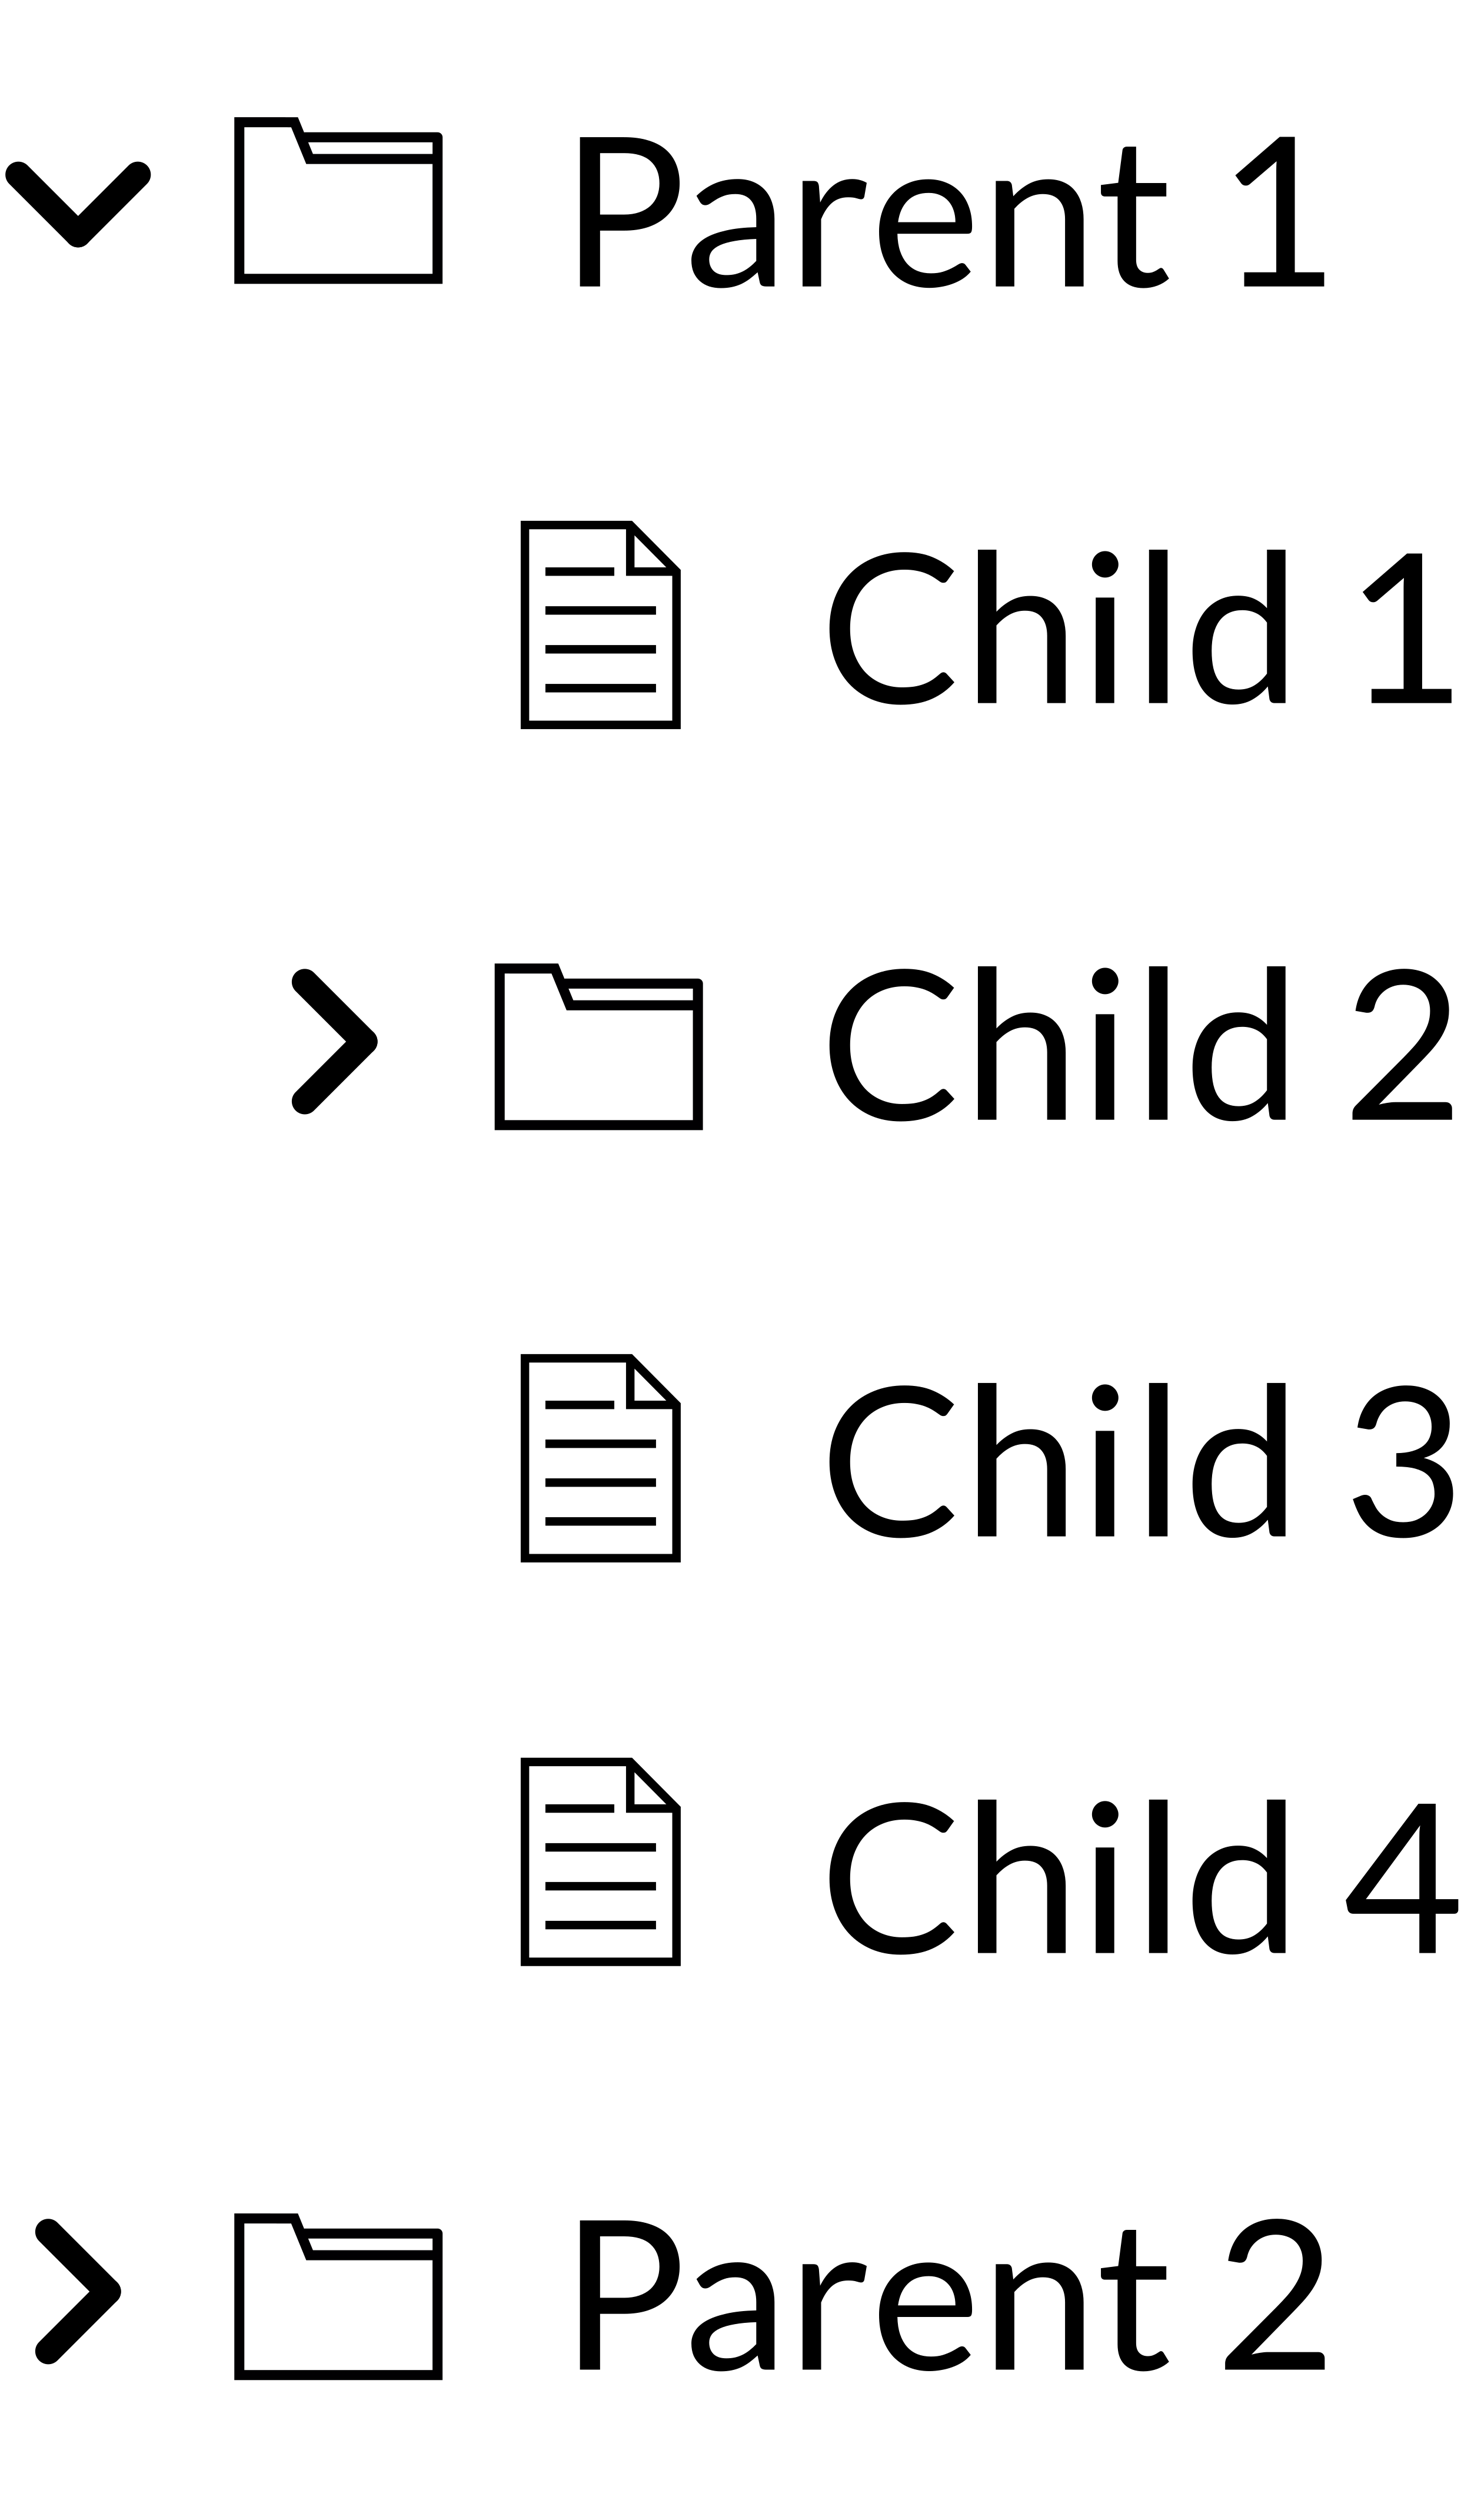 <svg width="113" height="192" viewBox="0 0 113 192" fill="none" xmlns="http://www.w3.org/2000/svg">
<path fill-rule="evenodd" clip-rule="evenodd" d="M0.707 12.707C1.098 12.317 1.731 12.317 2.121 12.707L6.707 17.293C7.098 17.683 7.098 18.317 6.707 18.707C6.317 19.098 5.683 19.098 5.293 18.707L0.707 14.121C0.317 13.731 0.317 13.098 0.707 12.707Z" fill="black"/>
<path fill-rule="evenodd" clip-rule="evenodd" d="M11.293 12.707C10.902 12.317 10.269 12.317 9.879 12.707L5.293 17.293C4.902 17.683 4.902 18.317 5.293 18.707C5.683 19.098 6.317 19.098 6.707 18.707L11.293 14.121C11.683 13.731 11.683 13.098 11.293 12.707Z" fill="black"/>
<path fill-rule="evenodd" clip-rule="evenodd" d="M3 181.293C2.609 180.902 2.609 180.269 3 179.879L7.586 175.293C7.976 174.902 8.609 174.902 9 175.293C9.391 175.683 9.391 176.317 9 176.707L4.414 181.293C4.024 181.683 3.391 181.683 3 181.293Z" fill="black"/>
<path fill-rule="evenodd" clip-rule="evenodd" d="M3 170.707C2.609 171.098 2.609 171.731 3 172.121L7.586 176.707C7.976 177.098 8.609 177.098 9 176.707C9.391 176.317 9.391 175.683 9 175.293L4.414 170.707C4.024 170.317 3.391 170.317 3 170.707Z" fill="black"/>
<path fill-rule="evenodd" clip-rule="evenodd" d="M22.707 85.293C22.317 84.902 22.317 84.269 22.707 83.879L27.293 79.293C27.683 78.902 28.317 78.902 28.707 79.293C29.098 79.683 29.098 80.317 28.707 80.707L24.121 85.293C23.731 85.683 23.098 85.683 22.707 85.293Z" fill="black"/>
<path fill-rule="evenodd" clip-rule="evenodd" d="M22.707 74.707C22.317 75.098 22.317 75.731 22.707 76.121L27.293 80.707C27.683 81.098 28.317 81.098 28.707 80.707C29.098 80.317 29.098 79.683 28.707 79.293L24.121 74.707C23.731 74.317 23.098 74.317 22.707 74.707Z" fill="black"/>
<path d="M46.096 17.712V22H44.552V10.536H47.936C48.661 10.536 49.291 10.621 49.824 10.792C50.363 10.957 50.808 11.195 51.16 11.504C51.512 11.813 51.773 12.187 51.944 12.624C52.12 13.061 52.208 13.549 52.208 14.088C52.208 14.621 52.115 15.109 51.928 15.552C51.741 15.995 51.467 16.376 51.104 16.696C50.747 17.016 50.301 17.267 49.768 17.448C49.235 17.624 48.624 17.712 47.936 17.712H46.096ZM46.096 16.48H47.936C48.379 16.48 48.768 16.421 49.104 16.304C49.445 16.187 49.731 16.024 49.96 15.816C50.189 15.603 50.363 15.349 50.48 15.056C50.597 14.763 50.656 14.44 50.656 14.088C50.656 13.357 50.429 12.787 49.976 12.376C49.528 11.965 48.848 11.76 47.936 11.76H46.096V16.48ZM59.495 22H58.863C58.724 22 58.612 21.979 58.527 21.936C58.442 21.893 58.386 21.803 58.359 21.664L58.199 20.912C57.986 21.104 57.778 21.277 57.575 21.432C57.372 21.581 57.159 21.709 56.935 21.816C56.711 21.917 56.471 21.995 56.215 22.048C55.964 22.101 55.684 22.128 55.375 22.128C55.06 22.128 54.764 22.085 54.487 22C54.215 21.909 53.978 21.776 53.775 21.6C53.572 21.424 53.41 21.203 53.287 20.936C53.17 20.664 53.111 20.344 53.111 19.976C53.111 19.656 53.199 19.349 53.375 19.056C53.551 18.757 53.834 18.493 54.223 18.264C54.618 18.035 55.132 17.848 55.767 17.704C56.402 17.555 57.178 17.469 58.095 17.448V16.816C58.095 16.187 57.959 15.712 57.687 15.392C57.42 15.067 57.023 14.904 56.495 14.904C56.148 14.904 55.855 14.949 55.615 15.04C55.38 15.125 55.175 15.224 54.999 15.336C54.828 15.443 54.679 15.541 54.551 15.632C54.428 15.717 54.306 15.76 54.183 15.76C54.087 15.76 54.002 15.736 53.927 15.688C53.858 15.635 53.802 15.571 53.759 15.496L53.503 15.04C53.951 14.608 54.434 14.285 54.951 14.072C55.468 13.859 56.042 13.752 56.671 13.752C57.124 13.752 57.527 13.827 57.879 13.976C58.231 14.125 58.527 14.333 58.767 14.6C59.007 14.867 59.188 15.189 59.311 15.568C59.434 15.947 59.495 16.363 59.495 16.816V22ZM55.799 21.128C56.05 21.128 56.279 21.104 56.487 21.056C56.695 21.003 56.89 20.931 57.071 20.84C57.258 20.744 57.434 20.629 57.599 20.496C57.77 20.363 57.935 20.211 58.095 20.04V18.352C57.439 18.373 56.882 18.427 56.423 18.512C55.964 18.592 55.591 18.699 55.303 18.832C55.015 18.965 54.804 19.123 54.671 19.304C54.543 19.485 54.479 19.688 54.479 19.912C54.479 20.125 54.514 20.309 54.583 20.464C54.652 20.619 54.746 20.747 54.863 20.848C54.98 20.944 55.119 21.016 55.279 21.064C55.439 21.107 55.612 21.128 55.799 21.128ZM61.652 22V13.896H62.468C62.623 13.896 62.73 13.925 62.788 13.984C62.847 14.043 62.887 14.144 62.908 14.288L63.004 15.552C63.282 14.987 63.623 14.547 64.028 14.232C64.439 13.912 64.919 13.752 65.468 13.752C65.692 13.752 65.895 13.779 66.076 13.832C66.258 13.88 66.426 13.949 66.58 14.04L66.396 15.104C66.359 15.237 66.276 15.304 66.148 15.304C66.074 15.304 65.959 15.28 65.804 15.232C65.65 15.179 65.434 15.152 65.156 15.152C64.66 15.152 64.244 15.296 63.908 15.584C63.578 15.872 63.3 16.291 63.076 16.84V22H61.652ZM71.314 13.768C71.799 13.768 72.247 13.851 72.657 14.016C73.068 14.176 73.423 14.411 73.722 14.72C74.02 15.024 74.252 15.403 74.418 15.856C74.588 16.304 74.674 16.816 74.674 17.392C74.674 17.616 74.65 17.765 74.602 17.84C74.553 17.915 74.463 17.952 74.329 17.952H68.938C68.948 18.464 69.017 18.909 69.145 19.288C69.273 19.667 69.45 19.984 69.674 20.24C69.897 20.491 70.164 20.68 70.474 20.808C70.783 20.931 71.129 20.992 71.513 20.992C71.871 20.992 72.177 20.952 72.433 20.872C72.695 20.787 72.919 20.696 73.106 20.6C73.292 20.504 73.447 20.416 73.57 20.336C73.698 20.251 73.807 20.208 73.897 20.208C74.015 20.208 74.106 20.253 74.169 20.344L74.57 20.864C74.394 21.077 74.183 21.264 73.938 21.424C73.692 21.579 73.428 21.707 73.145 21.808C72.868 21.909 72.58 21.984 72.281 22.032C71.983 22.085 71.687 22.112 71.394 22.112C70.834 22.112 70.316 22.019 69.841 21.832C69.372 21.64 68.964 21.363 68.618 21C68.276 20.632 68.01 20.179 67.817 19.64C67.626 19.101 67.529 18.483 67.529 17.784C67.529 17.219 67.615 16.691 67.785 16.2C67.962 15.709 68.212 15.285 68.537 14.928C68.863 14.565 69.26 14.283 69.73 14.08C70.199 13.872 70.727 13.768 71.314 13.768ZM71.346 14.816C70.657 14.816 70.116 15.016 69.722 15.416C69.327 15.811 69.082 16.36 68.986 17.064H73.394C73.394 16.733 73.348 16.432 73.257 16.16C73.167 15.883 73.034 15.645 72.858 15.448C72.681 15.245 72.466 15.091 72.21 14.984C71.959 14.872 71.671 14.816 71.346 14.816ZM76.496 22V13.896H77.344C77.547 13.896 77.675 13.995 77.728 14.192L77.84 15.072C78.192 14.683 78.584 14.368 79.016 14.128C79.454 13.888 79.957 13.768 80.528 13.768C80.971 13.768 81.36 13.843 81.696 13.992C82.037 14.136 82.32 14.344 82.544 14.616C82.773 14.883 82.947 15.205 83.064 15.584C83.181 15.963 83.24 16.381 83.24 16.84V22H81.816V16.84C81.816 16.227 81.675 15.752 81.392 15.416C81.115 15.075 80.688 14.904 80.112 14.904C79.691 14.904 79.296 15.005 78.928 15.208C78.566 15.411 78.23 15.685 77.92 16.032V22H76.496ZM87.843 22.128C87.203 22.128 86.709 21.949 86.363 21.592C86.021 21.235 85.851 20.72 85.851 20.048V15.088H84.875C84.789 15.088 84.717 15.064 84.659 15.016C84.6 14.963 84.571 14.883 84.571 14.776V14.208L85.899 14.04L86.227 11.536C86.237 11.456 86.272 11.392 86.331 11.344C86.389 11.291 86.464 11.264 86.555 11.264H87.275V14.056H89.595V15.088H87.275V19.952C87.275 20.293 87.357 20.547 87.523 20.712C87.688 20.877 87.901 20.96 88.163 20.96C88.312 20.96 88.44 20.941 88.547 20.904C88.659 20.861 88.755 20.816 88.835 20.768C88.915 20.72 88.981 20.677 89.035 20.64C89.093 20.597 89.144 20.576 89.187 20.576C89.261 20.576 89.328 20.621 89.387 20.712L89.803 21.392C89.557 21.621 89.261 21.803 88.915 21.936C88.568 22.064 88.211 22.128 87.843 22.128ZM95.577 20.912H98.041V13.096C98.041 12.861 98.049 12.624 98.065 12.384L96.017 14.136C95.964 14.179 95.911 14.211 95.857 14.232C95.804 14.248 95.753 14.256 95.705 14.256C95.625 14.256 95.553 14.24 95.489 14.208C95.425 14.171 95.377 14.128 95.345 14.08L94.897 13.464L98.305 10.512H99.465V20.912H101.721V22H95.577V20.912Z" fill="black"/>
<path d="M46.096 177.712V182H44.552V170.536H47.936C48.661 170.536 49.291 170.621 49.824 170.792C50.363 170.957 50.808 171.195 51.16 171.504C51.512 171.813 51.773 172.187 51.944 172.624C52.12 173.061 52.208 173.549 52.208 174.088C52.208 174.621 52.115 175.109 51.928 175.552C51.741 175.995 51.467 176.376 51.104 176.696C50.747 177.016 50.301 177.267 49.768 177.448C49.235 177.624 48.624 177.712 47.936 177.712H46.096ZM46.096 176.48H47.936C48.379 176.48 48.768 176.421 49.104 176.304C49.445 176.187 49.731 176.024 49.96 175.816C50.189 175.603 50.363 175.349 50.48 175.056C50.597 174.763 50.656 174.44 50.656 174.088C50.656 173.357 50.429 172.787 49.976 172.376C49.528 171.965 48.848 171.76 47.936 171.76H46.096V176.48ZM59.495 182H58.863C58.724 182 58.612 181.979 58.527 181.936C58.442 181.893 58.386 181.803 58.359 181.664L58.199 180.912C57.986 181.104 57.778 181.277 57.575 181.432C57.372 181.581 57.159 181.709 56.935 181.816C56.711 181.917 56.471 181.995 56.215 182.048C55.964 182.101 55.684 182.128 55.375 182.128C55.06 182.128 54.764 182.085 54.487 182C54.215 181.909 53.978 181.776 53.775 181.6C53.572 181.424 53.41 181.203 53.287 180.936C53.17 180.664 53.111 180.344 53.111 179.976C53.111 179.656 53.199 179.349 53.375 179.056C53.551 178.757 53.834 178.493 54.223 178.264C54.618 178.035 55.132 177.848 55.767 177.704C56.402 177.555 57.178 177.469 58.095 177.448V176.816C58.095 176.187 57.959 175.712 57.687 175.392C57.42 175.067 57.023 174.904 56.495 174.904C56.148 174.904 55.855 174.949 55.615 175.04C55.38 175.125 55.175 175.224 54.999 175.336C54.828 175.443 54.679 175.541 54.551 175.632C54.428 175.717 54.306 175.76 54.183 175.76C54.087 175.76 54.002 175.736 53.927 175.688C53.858 175.635 53.802 175.571 53.759 175.496L53.503 175.04C53.951 174.608 54.434 174.285 54.951 174.072C55.468 173.859 56.042 173.752 56.671 173.752C57.124 173.752 57.527 173.827 57.879 173.976C58.231 174.125 58.527 174.333 58.767 174.6C59.007 174.867 59.188 175.189 59.311 175.568C59.434 175.947 59.495 176.363 59.495 176.816V182ZM55.799 181.128C56.05 181.128 56.279 181.104 56.487 181.056C56.695 181.003 56.89 180.931 57.071 180.84C57.258 180.744 57.434 180.629 57.599 180.496C57.77 180.363 57.935 180.211 58.095 180.04V178.352C57.439 178.373 56.882 178.427 56.423 178.512C55.964 178.592 55.591 178.699 55.303 178.832C55.015 178.965 54.804 179.123 54.671 179.304C54.543 179.485 54.479 179.688 54.479 179.912C54.479 180.125 54.514 180.309 54.583 180.464C54.652 180.619 54.746 180.747 54.863 180.848C54.98 180.944 55.119 181.016 55.279 181.064C55.439 181.107 55.612 181.128 55.799 181.128ZM61.652 182V173.896H62.468C62.623 173.896 62.73 173.925 62.788 173.984C62.847 174.043 62.887 174.144 62.908 174.288L63.004 175.552C63.282 174.987 63.623 174.547 64.028 174.232C64.439 173.912 64.919 173.752 65.468 173.752C65.692 173.752 65.895 173.779 66.076 173.832C66.258 173.88 66.426 173.949 66.58 174.04L66.396 175.104C66.359 175.237 66.276 175.304 66.148 175.304C66.074 175.304 65.959 175.28 65.804 175.232C65.65 175.179 65.434 175.152 65.156 175.152C64.66 175.152 64.244 175.296 63.908 175.584C63.578 175.872 63.3 176.291 63.076 176.84V182H61.652ZM71.314 173.768C71.799 173.768 72.247 173.851 72.657 174.016C73.068 174.176 73.423 174.411 73.722 174.72C74.02 175.024 74.252 175.403 74.418 175.856C74.588 176.304 74.674 176.816 74.674 177.392C74.674 177.616 74.65 177.765 74.602 177.84C74.553 177.915 74.463 177.952 74.329 177.952H68.938C68.948 178.464 69.017 178.909 69.145 179.288C69.273 179.667 69.45 179.984 69.674 180.24C69.897 180.491 70.164 180.68 70.474 180.808C70.783 180.931 71.129 180.992 71.513 180.992C71.871 180.992 72.177 180.952 72.433 180.872C72.695 180.787 72.919 180.696 73.106 180.6C73.292 180.504 73.447 180.416 73.57 180.336C73.698 180.251 73.807 180.208 73.897 180.208C74.015 180.208 74.106 180.253 74.169 180.344L74.57 180.864C74.394 181.077 74.183 181.264 73.938 181.424C73.692 181.579 73.428 181.707 73.145 181.808C72.868 181.909 72.58 181.984 72.281 182.032C71.983 182.085 71.687 182.112 71.394 182.112C70.834 182.112 70.316 182.019 69.841 181.832C69.372 181.64 68.964 181.363 68.618 181C68.276 180.632 68.01 180.179 67.817 179.64C67.626 179.101 67.529 178.483 67.529 177.784C67.529 177.219 67.615 176.691 67.785 176.2C67.962 175.709 68.212 175.285 68.537 174.928C68.863 174.565 69.26 174.283 69.73 174.08C70.199 173.872 70.727 173.768 71.314 173.768ZM71.346 174.816C70.657 174.816 70.116 175.016 69.722 175.416C69.327 175.811 69.082 176.36 68.986 177.064H73.394C73.394 176.733 73.348 176.432 73.257 176.16C73.167 175.883 73.034 175.645 72.858 175.448C72.681 175.245 72.466 175.091 72.21 174.984C71.959 174.872 71.671 174.816 71.346 174.816ZM76.496 182V173.896H77.344C77.547 173.896 77.675 173.995 77.728 174.192L77.84 175.072C78.192 174.683 78.584 174.368 79.016 174.128C79.454 173.888 79.957 173.768 80.528 173.768C80.971 173.768 81.36 173.843 81.696 173.992C82.037 174.136 82.32 174.344 82.544 174.616C82.773 174.883 82.947 175.205 83.064 175.584C83.181 175.963 83.24 176.381 83.24 176.84V182H81.816V176.84C81.816 176.227 81.675 175.752 81.392 175.416C81.115 175.075 80.688 174.904 80.112 174.904C79.691 174.904 79.296 175.005 78.928 175.208C78.566 175.411 78.23 175.685 77.92 176.032V182H76.496ZM87.843 182.128C87.203 182.128 86.709 181.949 86.363 181.592C86.021 181.235 85.851 180.72 85.851 180.048V175.088H84.875C84.789 175.088 84.717 175.064 84.659 175.016C84.6 174.963 84.571 174.883 84.571 174.776V174.208L85.899 174.04L86.227 171.536C86.237 171.456 86.272 171.392 86.331 171.344C86.389 171.291 86.464 171.264 86.555 171.264H87.275V174.056H89.595V175.088H87.275V179.952C87.275 180.293 87.357 180.547 87.523 180.712C87.688 180.877 87.901 180.96 88.163 180.96C88.312 180.96 88.44 180.941 88.547 180.904C88.659 180.861 88.755 180.816 88.835 180.768C88.915 180.72 88.981 180.677 89.035 180.64C89.093 180.597 89.144 180.576 89.187 180.576C89.261 180.576 89.328 180.621 89.387 180.712L89.803 181.392C89.557 181.621 89.261 181.803 88.915 181.936C88.568 182.064 88.211 182.128 87.843 182.128ZM98.089 170.408C98.575 170.408 99.028 170.48 99.449 170.624C99.871 170.768 100.233 170.979 100.537 171.256C100.847 171.528 101.089 171.861 101.265 172.256C101.441 172.651 101.529 173.099 101.529 173.6C101.529 174.027 101.465 174.421 101.337 174.784C101.209 175.147 101.036 175.496 100.817 175.832C100.599 176.163 100.345 176.485 100.057 176.8C99.775 177.109 99.473 177.427 99.153 177.752L96.137 180.84C96.351 180.781 96.567 180.736 96.785 180.704C97.004 180.667 97.215 180.648 97.417 180.648H101.257C101.412 180.648 101.535 180.693 101.625 180.784C101.716 180.875 101.761 180.992 101.761 181.136V182H94.113V181.512C94.113 181.411 94.132 181.307 94.169 181.2C94.212 181.093 94.279 180.995 94.369 180.904L98.041 177.216C98.345 176.907 98.623 176.611 98.873 176.328C99.124 176.04 99.337 175.752 99.513 175.464C99.695 175.176 99.833 174.885 99.929 174.592C100.025 174.293 100.073 173.976 100.073 173.64C100.073 173.304 100.02 173.011 99.913 172.76C99.807 172.504 99.66 172.293 99.473 172.128C99.287 171.963 99.068 171.84 98.817 171.76C98.567 171.675 98.297 171.632 98.009 171.632C97.721 171.632 97.455 171.675 97.209 171.76C96.964 171.845 96.745 171.965 96.553 172.12C96.367 172.269 96.207 172.448 96.073 172.656C95.945 172.864 95.855 173.093 95.801 173.344C95.759 173.499 95.695 173.611 95.609 173.68C95.524 173.749 95.412 173.784 95.273 173.784C95.247 173.784 95.217 173.784 95.185 173.784C95.159 173.779 95.127 173.773 95.089 173.768L94.345 173.64C94.42 173.117 94.564 172.656 94.777 172.256C94.991 171.851 95.26 171.512 95.585 171.24C95.916 170.968 96.292 170.763 96.713 170.624C97.14 170.48 97.599 170.408 98.089 170.408Z" fill="black"/>
<path d="M72.472 51.632C72.557 51.632 72.635 51.667 72.704 51.736L73.312 52.4C72.843 52.944 72.272 53.368 71.6 53.672C70.933 53.976 70.128 54.128 69.184 54.128C68.357 54.128 67.608 53.987 66.936 53.704C66.264 53.416 65.691 53.016 65.216 52.504C64.741 51.987 64.373 51.368 64.112 50.648C63.851 49.928 63.72 49.136 63.72 48.272C63.72 47.408 63.859 46.616 64.136 45.896C64.419 45.176 64.813 44.557 65.32 44.04C65.827 43.523 66.432 43.123 67.136 42.84C67.845 42.552 68.627 42.408 69.48 42.408C70.323 42.408 71.048 42.539 71.656 42.8C72.269 43.061 72.813 43.416 73.288 43.864L72.784 44.576C72.747 44.629 72.704 44.675 72.656 44.712C72.608 44.744 72.539 44.76 72.448 44.76C72.379 44.76 72.304 44.736 72.224 44.688C72.149 44.635 72.059 44.571 71.952 44.496C71.845 44.421 71.72 44.341 71.576 44.256C71.432 44.171 71.261 44.091 71.064 44.016C70.867 43.941 70.637 43.88 70.376 43.832C70.115 43.779 69.813 43.752 69.472 43.752C68.859 43.752 68.296 43.859 67.784 44.072C67.277 44.28 66.84 44.579 66.472 44.968C66.104 45.357 65.816 45.832 65.608 46.392C65.405 46.952 65.304 47.579 65.304 48.272C65.304 48.987 65.405 49.624 65.608 50.184C65.816 50.744 66.096 51.219 66.448 51.608C66.805 51.992 67.227 52.285 67.712 52.488C68.197 52.691 68.72 52.792 69.28 52.792C69.621 52.792 69.928 52.773 70.2 52.736C70.472 52.693 70.723 52.629 70.952 52.544C71.187 52.459 71.403 52.352 71.6 52.224C71.803 52.091 72.005 51.933 72.208 51.752C72.299 51.672 72.387 51.632 72.472 51.632ZM75.121 54V42.216H76.545V46.984C76.892 46.616 77.276 46.323 77.697 46.104C78.118 45.88 78.604 45.768 79.153 45.768C79.596 45.768 79.985 45.843 80.321 45.992C80.662 46.136 80.945 46.344 81.169 46.616C81.398 46.883 81.572 47.205 81.689 47.584C81.806 47.963 81.865 48.381 81.865 48.84V54H80.441V48.84C80.441 48.227 80.3 47.752 80.017 47.416C79.74 47.075 79.313 46.904 78.737 46.904C78.316 46.904 77.921 47.005 77.553 47.208C77.191 47.411 76.855 47.685 76.545 48.032V54H75.121ZM85.596 45.896V54H84.172V45.896H85.596ZM85.916 43.352C85.916 43.491 85.886 43.621 85.828 43.744C85.774 43.861 85.7 43.968 85.604 44.064C85.513 44.155 85.406 44.227 85.284 44.28C85.161 44.333 85.03 44.36 84.892 44.36C84.753 44.36 84.622 44.333 84.5 44.28C84.382 44.227 84.276 44.155 84.18 44.064C84.089 43.968 84.017 43.861 83.964 43.744C83.91 43.621 83.884 43.491 83.884 43.352C83.884 43.213 83.91 43.083 83.964 42.96C84.017 42.832 84.089 42.723 84.18 42.632C84.276 42.536 84.382 42.461 84.5 42.408C84.622 42.355 84.753 42.328 84.892 42.328C85.03 42.328 85.161 42.355 85.284 42.408C85.406 42.461 85.513 42.536 85.604 42.632C85.7 42.723 85.774 42.832 85.828 42.96C85.886 43.083 85.916 43.213 85.916 43.352ZM89.689 42.216V54H88.266V42.216H89.689ZM97.903 54C97.701 54 97.573 53.901 97.519 53.704L97.391 52.72C97.045 53.141 96.647 53.48 96.199 53.736C95.757 53.987 95.247 54.112 94.671 54.112C94.207 54.112 93.786 54.024 93.407 53.848C93.029 53.667 92.706 53.403 92.439 53.056C92.173 52.709 91.967 52.277 91.823 51.76C91.679 51.243 91.607 50.648 91.607 49.976C91.607 49.379 91.687 48.824 91.847 48.312C92.007 47.795 92.237 47.347 92.535 46.968C92.839 46.589 93.207 46.293 93.639 46.08C94.071 45.861 94.562 45.752 95.111 45.752C95.607 45.752 96.031 45.837 96.383 46.008C96.735 46.173 97.05 46.408 97.327 46.712V42.216H98.751V54H97.903ZM95.143 52.96C95.607 52.96 96.013 52.853 96.359 52.64C96.711 52.427 97.034 52.125 97.327 51.736V47.816C97.066 47.464 96.778 47.219 96.463 47.08C96.154 46.936 95.81 46.864 95.431 46.864C94.674 46.864 94.093 47.133 93.687 47.672C93.282 48.211 93.079 48.979 93.079 49.976C93.079 50.504 93.125 50.957 93.215 51.336C93.306 51.709 93.439 52.019 93.615 52.264C93.791 52.504 94.007 52.68 94.263 52.792C94.519 52.904 94.813 52.96 95.143 52.96ZM105.359 52.912H107.823V45.096C107.823 44.861 107.831 44.624 107.847 44.384L105.799 46.136C105.745 46.179 105.692 46.211 105.639 46.232C105.585 46.248 105.535 46.256 105.487 46.256C105.407 46.256 105.335 46.24 105.271 46.208C105.207 46.171 105.159 46.128 105.127 46.08L104.679 45.464L108.087 42.512H109.247V52.912H111.503V54H105.359V52.912ZM72.472 83.632C72.557 83.632 72.635 83.667 72.704 83.736L73.312 84.4C72.843 84.944 72.272 85.368 71.6 85.672C70.933 85.976 70.128 86.128 69.184 86.128C68.357 86.128 67.608 85.987 66.936 85.704C66.264 85.416 65.691 85.016 65.216 84.504C64.741 83.987 64.373 83.368 64.112 82.648C63.851 81.928 63.72 81.136 63.72 80.272C63.72 79.408 63.859 78.616 64.136 77.896C64.419 77.176 64.813 76.557 65.32 76.04C65.827 75.523 66.432 75.123 67.136 74.84C67.845 74.552 68.627 74.408 69.48 74.408C70.323 74.408 71.048 74.539 71.656 74.8C72.269 75.061 72.813 75.416 73.288 75.864L72.784 76.576C72.747 76.629 72.704 76.675 72.656 76.712C72.608 76.744 72.539 76.76 72.448 76.76C72.379 76.76 72.304 76.736 72.224 76.688C72.149 76.635 72.059 76.571 71.952 76.496C71.845 76.421 71.72 76.341 71.576 76.256C71.432 76.171 71.261 76.091 71.064 76.016C70.867 75.941 70.637 75.88 70.376 75.832C70.115 75.779 69.813 75.752 69.472 75.752C68.859 75.752 68.296 75.859 67.784 76.072C67.277 76.28 66.84 76.579 66.472 76.968C66.104 77.357 65.816 77.832 65.608 78.392C65.405 78.952 65.304 79.579 65.304 80.272C65.304 80.987 65.405 81.624 65.608 82.184C65.816 82.744 66.096 83.219 66.448 83.608C66.805 83.992 67.227 84.285 67.712 84.488C68.197 84.691 68.72 84.792 69.28 84.792C69.621 84.792 69.928 84.773 70.2 84.736C70.472 84.693 70.723 84.629 70.952 84.544C71.187 84.459 71.403 84.352 71.6 84.224C71.803 84.091 72.005 83.933 72.208 83.752C72.299 83.672 72.387 83.632 72.472 83.632ZM75.121 86V74.216H76.545V78.984C76.892 78.616 77.276 78.323 77.697 78.104C78.118 77.88 78.604 77.768 79.153 77.768C79.596 77.768 79.985 77.843 80.321 77.992C80.662 78.136 80.945 78.344 81.169 78.616C81.398 78.883 81.572 79.205 81.689 79.584C81.806 79.963 81.865 80.381 81.865 80.84V86H80.441V80.84C80.441 80.227 80.3 79.752 80.017 79.416C79.74 79.075 79.313 78.904 78.737 78.904C78.316 78.904 77.921 79.005 77.553 79.208C77.191 79.411 76.855 79.685 76.545 80.032V86H75.121ZM85.596 77.896V86H84.172V77.896H85.596ZM85.916 75.352C85.916 75.491 85.886 75.621 85.828 75.744C85.774 75.861 85.7 75.968 85.604 76.064C85.513 76.155 85.406 76.227 85.284 76.28C85.161 76.333 85.03 76.36 84.892 76.36C84.753 76.36 84.622 76.333 84.5 76.28C84.382 76.227 84.276 76.155 84.18 76.064C84.089 75.968 84.017 75.861 83.964 75.744C83.91 75.621 83.884 75.491 83.884 75.352C83.884 75.213 83.91 75.083 83.964 74.96C84.017 74.832 84.089 74.723 84.18 74.632C84.276 74.536 84.382 74.461 84.5 74.408C84.622 74.355 84.753 74.328 84.892 74.328C85.03 74.328 85.161 74.355 85.284 74.408C85.406 74.461 85.513 74.536 85.604 74.632C85.7 74.723 85.774 74.832 85.828 74.96C85.886 75.083 85.916 75.213 85.916 75.352ZM89.689 74.216V86H88.266V74.216H89.689ZM97.903 86C97.701 86 97.573 85.901 97.519 85.704L97.391 84.72C97.045 85.141 96.647 85.48 96.199 85.736C95.757 85.987 95.247 86.112 94.671 86.112C94.207 86.112 93.786 86.024 93.407 85.848C93.029 85.667 92.706 85.403 92.439 85.056C92.173 84.709 91.967 84.277 91.823 83.76C91.679 83.243 91.607 82.648 91.607 81.976C91.607 81.379 91.687 80.824 91.847 80.312C92.007 79.795 92.237 79.347 92.535 78.968C92.839 78.589 93.207 78.293 93.639 78.08C94.071 77.861 94.562 77.752 95.111 77.752C95.607 77.752 96.031 77.837 96.383 78.008C96.735 78.173 97.05 78.408 97.327 78.712V74.216H98.751V86H97.903ZM95.143 84.96C95.607 84.96 96.013 84.853 96.359 84.64C96.711 84.427 97.034 84.125 97.327 83.736V79.816C97.066 79.464 96.778 79.219 96.463 79.08C96.154 78.936 95.81 78.864 95.431 78.864C94.674 78.864 94.093 79.133 93.687 79.672C93.282 80.211 93.079 80.979 93.079 81.976C93.079 82.504 93.125 82.957 93.215 83.336C93.306 83.709 93.439 84.019 93.615 84.264C93.791 84.504 94.007 84.68 94.263 84.792C94.519 84.904 94.813 84.96 95.143 84.96ZM107.871 74.408C108.356 74.408 108.809 74.48 109.231 74.624C109.652 74.768 110.015 74.979 110.319 75.256C110.628 75.528 110.871 75.861 111.047 76.256C111.223 76.651 111.311 77.099 111.311 77.6C111.311 78.027 111.247 78.421 111.119 78.784C110.991 79.147 110.817 79.496 110.599 79.832C110.38 80.163 110.127 80.485 109.839 80.8C109.556 81.109 109.255 81.427 108.935 81.752L105.919 84.84C106.132 84.781 106.348 84.736 106.567 84.704C106.785 84.667 106.996 84.648 107.199 84.648H111.039C111.193 84.648 111.316 84.693 111.407 84.784C111.497 84.875 111.543 84.992 111.543 85.136V86H103.895V85.512C103.895 85.411 103.913 85.307 103.951 85.2C103.993 85.093 104.06 84.995 104.151 84.904L107.823 81.216C108.127 80.907 108.404 80.611 108.655 80.328C108.905 80.04 109.119 79.752 109.295 79.464C109.476 79.176 109.615 78.885 109.711 78.592C109.807 78.293 109.855 77.976 109.855 77.64C109.855 77.304 109.801 77.011 109.695 76.76C109.588 76.504 109.441 76.293 109.255 76.128C109.068 75.963 108.849 75.84 108.599 75.76C108.348 75.675 108.079 75.632 107.791 75.632C107.503 75.632 107.236 75.675 106.991 75.76C106.745 75.845 106.527 75.965 106.335 76.12C106.148 76.269 105.988 76.448 105.855 76.656C105.727 76.864 105.636 77.093 105.583 77.344C105.54 77.499 105.476 77.611 105.391 77.68C105.305 77.749 105.193 77.784 105.055 77.784C105.028 77.784 104.999 77.784 104.967 77.784C104.94 77.779 104.908 77.773 104.871 77.768L104.127 77.64C104.201 77.117 104.345 76.656 104.559 76.256C104.772 75.851 105.041 75.512 105.367 75.24C105.697 74.968 106.073 74.763 106.495 74.624C106.921 74.48 107.38 74.408 107.871 74.408ZM72.472 115.632C72.557 115.632 72.635 115.667 72.704 115.736L73.312 116.4C72.843 116.944 72.272 117.368 71.6 117.672C70.933 117.976 70.128 118.128 69.184 118.128C68.357 118.128 67.608 117.987 66.936 117.704C66.264 117.416 65.691 117.016 65.216 116.504C64.741 115.987 64.373 115.368 64.112 114.648C63.851 113.928 63.72 113.136 63.72 112.272C63.72 111.408 63.859 110.616 64.136 109.896C64.419 109.176 64.813 108.557 65.32 108.04C65.827 107.523 66.432 107.123 67.136 106.84C67.845 106.552 68.627 106.408 69.48 106.408C70.323 106.408 71.048 106.539 71.656 106.8C72.269 107.061 72.813 107.416 73.288 107.864L72.784 108.576C72.747 108.629 72.704 108.675 72.656 108.712C72.608 108.744 72.539 108.76 72.448 108.76C72.379 108.76 72.304 108.736 72.224 108.688C72.149 108.635 72.059 108.571 71.952 108.496C71.845 108.421 71.72 108.341 71.576 108.256C71.432 108.171 71.261 108.091 71.064 108.016C70.867 107.941 70.637 107.88 70.376 107.832C70.115 107.779 69.813 107.752 69.472 107.752C68.859 107.752 68.296 107.859 67.784 108.072C67.277 108.28 66.84 108.579 66.472 108.968C66.104 109.357 65.816 109.832 65.608 110.392C65.405 110.952 65.304 111.579 65.304 112.272C65.304 112.987 65.405 113.624 65.608 114.184C65.816 114.744 66.096 115.219 66.448 115.608C66.805 115.992 67.227 116.285 67.712 116.488C68.197 116.691 68.72 116.792 69.28 116.792C69.621 116.792 69.928 116.773 70.2 116.736C70.472 116.693 70.723 116.629 70.952 116.544C71.187 116.459 71.403 116.352 71.6 116.224C71.803 116.091 72.005 115.933 72.208 115.752C72.299 115.672 72.387 115.632 72.472 115.632ZM75.121 118V106.216H76.545V110.984C76.892 110.616 77.276 110.323 77.697 110.104C78.118 109.88 78.604 109.768 79.153 109.768C79.596 109.768 79.985 109.843 80.321 109.992C80.662 110.136 80.945 110.344 81.169 110.616C81.398 110.883 81.572 111.205 81.689 111.584C81.806 111.963 81.865 112.381 81.865 112.84V118H80.441V112.84C80.441 112.227 80.3 111.752 80.017 111.416C79.74 111.075 79.313 110.904 78.737 110.904C78.316 110.904 77.921 111.005 77.553 111.208C77.191 111.411 76.855 111.685 76.545 112.032V118H75.121ZM85.596 109.896V118H84.172V109.896H85.596ZM85.916 107.352C85.916 107.491 85.886 107.621 85.828 107.744C85.774 107.861 85.7 107.968 85.604 108.064C85.513 108.155 85.406 108.227 85.284 108.28C85.161 108.333 85.03 108.36 84.892 108.36C84.753 108.36 84.622 108.333 84.5 108.28C84.382 108.227 84.276 108.155 84.18 108.064C84.089 107.968 84.017 107.861 83.964 107.744C83.91 107.621 83.884 107.491 83.884 107.352C83.884 107.213 83.91 107.083 83.964 106.96C84.017 106.832 84.089 106.723 84.18 106.632C84.276 106.536 84.382 106.461 84.5 106.408C84.622 106.355 84.753 106.328 84.892 106.328C85.03 106.328 85.161 106.355 85.284 106.408C85.406 106.461 85.513 106.536 85.604 106.632C85.7 106.723 85.774 106.832 85.828 106.96C85.886 107.083 85.916 107.213 85.916 107.352ZM89.689 106.216V118H88.266V106.216H89.689ZM97.903 118C97.701 118 97.573 117.901 97.519 117.704L97.391 116.72C97.045 117.141 96.647 117.48 96.199 117.736C95.757 117.987 95.247 118.112 94.671 118.112C94.207 118.112 93.786 118.024 93.407 117.848C93.029 117.667 92.706 117.403 92.439 117.056C92.173 116.709 91.967 116.277 91.823 115.76C91.679 115.243 91.607 114.648 91.607 113.976C91.607 113.379 91.687 112.824 91.847 112.312C92.007 111.795 92.237 111.347 92.535 110.968C92.839 110.589 93.207 110.293 93.639 110.08C94.071 109.861 94.562 109.752 95.111 109.752C95.607 109.752 96.031 109.837 96.383 110.008C96.735 110.173 97.05 110.408 97.327 110.712V106.216H98.751V118H97.903ZM95.143 116.96C95.607 116.96 96.013 116.853 96.359 116.64C96.711 116.427 97.034 116.125 97.327 115.736V111.816C97.066 111.464 96.778 111.219 96.463 111.08C96.154 110.936 95.81 110.864 95.431 110.864C94.674 110.864 94.093 111.133 93.687 111.672C93.282 112.211 93.079 112.979 93.079 113.976C93.079 114.504 93.125 114.957 93.215 115.336C93.306 115.709 93.439 116.019 93.615 116.264C93.791 116.504 94.007 116.68 94.263 116.792C94.519 116.904 94.813 116.96 95.143 116.96ZM108.023 106.408C108.508 106.408 108.956 106.477 109.367 106.616C109.777 106.755 110.129 106.952 110.423 107.208C110.721 107.464 110.953 107.773 111.119 108.136C111.284 108.499 111.367 108.901 111.367 109.344C111.367 109.707 111.319 110.032 111.223 110.32C111.132 110.603 110.999 110.853 110.823 111.072C110.652 111.285 110.444 111.467 110.199 111.616C109.953 111.765 109.679 111.885 109.375 111.976C110.121 112.173 110.681 112.504 111.055 112.968C111.433 113.432 111.623 114.013 111.623 114.712C111.623 115.24 111.521 115.715 111.319 116.136C111.121 116.557 110.849 116.917 110.503 117.216C110.156 117.509 109.751 117.736 109.287 117.896C108.828 118.051 108.335 118.128 107.807 118.128C107.199 118.128 106.679 118.053 106.247 117.904C105.815 117.749 105.449 117.539 105.151 117.272C104.852 117.005 104.607 116.691 104.415 116.328C104.223 115.96 104.06 115.563 103.927 115.136L104.535 114.88C104.647 114.832 104.759 114.808 104.871 114.808C104.977 114.808 105.071 114.832 105.151 114.88C105.236 114.923 105.3 114.992 105.343 115.088C105.353 115.109 105.364 115.133 105.375 115.16C105.385 115.181 105.396 115.205 105.407 115.232C105.481 115.387 105.572 115.563 105.679 115.76C105.785 115.952 105.929 116.133 106.111 116.304C106.292 116.475 106.516 116.619 106.783 116.736C107.055 116.853 107.391 116.912 107.791 116.912C108.191 116.912 108.54 116.848 108.839 116.72C109.143 116.587 109.393 116.416 109.591 116.208C109.793 116 109.945 115.768 110.047 115.512C110.148 115.256 110.199 115.003 110.199 114.752C110.199 114.443 110.156 114.16 110.071 113.904C109.991 113.648 109.841 113.427 109.623 113.24C109.409 113.053 109.111 112.907 108.727 112.8C108.348 112.693 107.86 112.64 107.263 112.64V111.608C107.748 111.603 108.161 111.549 108.503 111.448C108.849 111.347 109.132 111.208 109.351 111.032C109.569 110.856 109.727 110.645 109.823 110.4C109.924 110.155 109.975 109.883 109.975 109.584C109.975 109.253 109.921 108.965 109.815 108.72C109.713 108.475 109.572 108.272 109.391 108.112C109.209 107.952 108.993 107.832 108.743 107.752C108.497 107.672 108.231 107.632 107.943 107.632C107.655 107.632 107.388 107.675 107.143 107.76C106.897 107.845 106.679 107.965 106.487 108.12C106.3 108.269 106.143 108.451 106.015 108.664C105.887 108.872 105.791 109.099 105.727 109.344C105.684 109.499 105.62 109.611 105.535 109.68C105.449 109.749 105.34 109.784 105.207 109.784C105.18 109.784 105.151 109.784 105.118 109.784C105.092 109.779 105.06 109.773 105.023 109.768L104.279 109.64C104.353 109.117 104.497 108.656 104.711 108.256C104.924 107.851 105.193 107.512 105.519 107.24C105.849 106.968 106.225 106.763 106.647 106.624C107.073 106.48 107.532 106.408 108.023 106.408ZM72.472 147.632C72.557 147.632 72.635 147.667 72.704 147.736L73.312 148.4C72.843 148.944 72.272 149.368 71.6 149.672C70.933 149.976 70.128 150.128 69.184 150.128C68.357 150.128 67.608 149.987 66.936 149.704C66.264 149.416 65.691 149.016 65.216 148.504C64.741 147.987 64.373 147.368 64.112 146.648C63.851 145.928 63.72 145.136 63.72 144.272C63.72 143.408 63.859 142.616 64.136 141.896C64.419 141.176 64.813 140.557 65.32 140.04C65.827 139.523 66.432 139.123 67.136 138.84C67.845 138.552 68.627 138.408 69.48 138.408C70.323 138.408 71.048 138.539 71.656 138.8C72.269 139.061 72.813 139.416 73.288 139.864L72.784 140.576C72.747 140.629 72.704 140.675 72.656 140.712C72.608 140.744 72.539 140.76 72.448 140.76C72.379 140.76 72.304 140.736 72.224 140.688C72.149 140.635 72.059 140.571 71.952 140.496C71.845 140.421 71.72 140.341 71.576 140.256C71.432 140.171 71.261 140.091 71.064 140.016C70.867 139.941 70.637 139.88 70.376 139.832C70.115 139.779 69.813 139.752 69.472 139.752C68.859 139.752 68.296 139.859 67.784 140.072C67.277 140.28 66.84 140.579 66.472 140.968C66.104 141.357 65.816 141.832 65.608 142.392C65.405 142.952 65.304 143.579 65.304 144.272C65.304 144.987 65.405 145.624 65.608 146.184C65.816 146.744 66.096 147.219 66.448 147.608C66.805 147.992 67.227 148.285 67.712 148.488C68.197 148.691 68.72 148.792 69.28 148.792C69.621 148.792 69.928 148.773 70.2 148.736C70.472 148.693 70.723 148.629 70.952 148.544C71.187 148.459 71.403 148.352 71.6 148.224C71.803 148.091 72.005 147.933 72.208 147.752C72.299 147.672 72.387 147.632 72.472 147.632ZM75.121 150V138.216H76.545V142.984C76.892 142.616 77.276 142.323 77.697 142.104C78.118 141.88 78.604 141.768 79.153 141.768C79.596 141.768 79.985 141.843 80.321 141.992C80.662 142.136 80.945 142.344 81.169 142.616C81.398 142.883 81.572 143.205 81.689 143.584C81.806 143.963 81.865 144.381 81.865 144.84V150H80.441V144.84C80.441 144.227 80.3 143.752 80.017 143.416C79.74 143.075 79.313 142.904 78.737 142.904C78.316 142.904 77.921 143.005 77.553 143.208C77.191 143.411 76.855 143.685 76.545 144.032V150H75.121ZM85.596 141.896V150H84.172V141.896H85.596ZM85.916 139.352C85.916 139.491 85.886 139.621 85.828 139.744C85.774 139.861 85.7 139.968 85.604 140.064C85.513 140.155 85.406 140.227 85.284 140.28C85.161 140.333 85.03 140.36 84.892 140.36C84.753 140.36 84.622 140.333 84.5 140.28C84.382 140.227 84.276 140.155 84.18 140.064C84.089 139.968 84.017 139.861 83.964 139.744C83.91 139.621 83.884 139.491 83.884 139.352C83.884 139.213 83.91 139.083 83.964 138.96C84.017 138.832 84.089 138.723 84.18 138.632C84.276 138.536 84.382 138.461 84.5 138.408C84.622 138.355 84.753 138.328 84.892 138.328C85.03 138.328 85.161 138.355 85.284 138.408C85.406 138.461 85.513 138.536 85.604 138.632C85.7 138.723 85.774 138.832 85.828 138.96C85.886 139.083 85.916 139.213 85.916 139.352ZM89.689 138.216V150H88.266V138.216H89.689ZM97.903 150C97.701 150 97.573 149.901 97.519 149.704L97.391 148.72C97.045 149.141 96.647 149.48 96.199 149.736C95.757 149.987 95.247 150.112 94.671 150.112C94.207 150.112 93.786 150.024 93.407 149.848C93.029 149.667 92.706 149.403 92.439 149.056C92.173 148.709 91.967 148.277 91.823 147.76C91.679 147.243 91.607 146.648 91.607 145.976C91.607 145.379 91.687 144.824 91.847 144.312C92.007 143.795 92.237 143.347 92.535 142.968C92.839 142.589 93.207 142.293 93.639 142.08C94.071 141.861 94.562 141.752 95.111 141.752C95.607 141.752 96.031 141.837 96.383 142.008C96.735 142.173 97.05 142.408 97.327 142.712V138.216H98.751V150H97.903ZM95.143 148.96C95.607 148.96 96.013 148.853 96.359 148.64C96.711 148.427 97.034 148.125 97.327 147.736V143.816C97.066 143.464 96.778 143.219 96.463 143.08C96.154 142.936 95.81 142.864 95.431 142.864C94.674 142.864 94.093 143.133 93.687 143.672C93.282 144.211 93.079 144.979 93.079 145.976C93.079 146.504 93.125 146.957 93.215 147.336C93.306 147.709 93.439 148.019 93.615 148.264C93.791 148.504 94.007 148.68 94.263 148.792C94.519 148.904 94.813 148.96 95.143 148.96ZM110.287 145.864H112.023V146.68C112.023 146.765 111.996 146.837 111.943 146.896C111.895 146.955 111.817 146.984 111.711 146.984H110.287V150H109.031V146.984H103.951C103.844 146.984 103.751 146.955 103.671 146.896C103.596 146.832 103.548 146.755 103.527 146.664L103.383 145.936L108.959 138.536H110.287V145.864ZM109.031 141.136C109.031 140.997 109.033 140.848 109.039 140.688C109.049 140.528 109.068 140.363 109.095 140.192L104.927 145.864H109.031V141.136Z" fill="black"/>
<path d="M48.552 40H40V56H52.293V43.769L48.552 40ZM48.742 41.116L51.185 43.577H48.742V41.116V41.116ZM40.651 55.349V40.651H48.09V44.228H51.642V55.349H40.651V55.349Z" fill="black"/>
<path d="M47.19 43.577H41.899V44.228H47.19V43.577Z" fill="black"/>
<path d="M50.394 46.561H41.899V47.212H50.394V46.561Z" fill="black"/>
<path d="M50.394 49.544H41.899V50.195H50.394V49.544Z" fill="black"/>
<path d="M50.394 52.527H41.899V53.179H50.394V52.527Z" fill="black"/>
<path d="M48.552 104H40V120H52.293V107.769L48.552 104ZM48.742 105.116L51.185 107.577H48.742V105.116V105.116ZM40.651 119.349V104.651H48.09V108.228H51.642V119.349H40.651V119.349Z" fill="black"/>
<path d="M47.19 107.577H41.899V108.228H47.19V107.577Z" fill="black"/>
<path d="M50.394 110.561H41.899V111.212H50.394V110.561Z" fill="black"/>
<path d="M50.394 113.544H41.899V114.195H50.394V113.544Z" fill="black"/>
<path d="M50.394 116.527H41.899V117.179H50.394V116.527Z" fill="black"/>
<path d="M48.552 135H40V151H52.293V138.769L48.552 135ZM48.742 136.116L51.185 138.577H48.742V136.116V136.116ZM40.651 150.349V135.651H48.09V139.228H51.642V150.349H40.651V150.349Z" fill="black"/>
<path d="M47.19 138.577H41.899V139.228H47.19V138.577Z" fill="black"/>
<path d="M50.394 141.561H41.899V142.212H50.394V141.561Z" fill="black"/>
<path d="M50.394 144.544H41.899V145.195H50.394V144.544Z" fill="black"/>
<path d="M50.394 147.527H41.899V148.179H50.394V147.527Z" fill="black"/>
<path d="M33.887 10.272C33.815 10.2 33.717 10.159 33.615 10.159H23.374V10.199L22.884 9.003L18 9V21.8H33.996V20.982L34 10.545C34 10.443 33.96 10.345 33.887 10.272ZM33.228 10.93L33.228 11.825H24.041L23.674 10.93H33.228ZM33.225 21.03H18.77V9.771L22.367 9.774L23.523 12.595H33.226V21.03H33.225V21.03Z" fill="#010002"/>
<path d="M33.887 171.272C33.815 171.2 33.717 171.159 33.615 171.159H23.374V171.199L22.884 170.003L18 170V182.8H33.996V181.982L34 171.545C34 171.443 33.96 171.345 33.887 171.272ZM33.228 171.93L33.228 172.824H24.041L23.674 171.93H33.228ZM33.225 182.03H18.77V170.771L22.367 170.774L23.523 173.595H33.226V182.03H33.225V182.03Z" fill="#010002"/>
<path d="M53.887 75.272C53.815 75.2 53.717 75.159 53.615 75.159H43.374V75.199L42.884 74.003L38 74V86.8H53.996V85.982L54 75.545C54 75.442 53.96 75.345 53.887 75.272ZM53.228 75.93L53.228 76.825H44.041L43.674 75.93H53.228ZM53.225 86.03H38.77V74.771L42.367 74.774L43.523 77.595H53.226V86.03H53.225V86.03Z" fill="#010002"/>
</svg>
